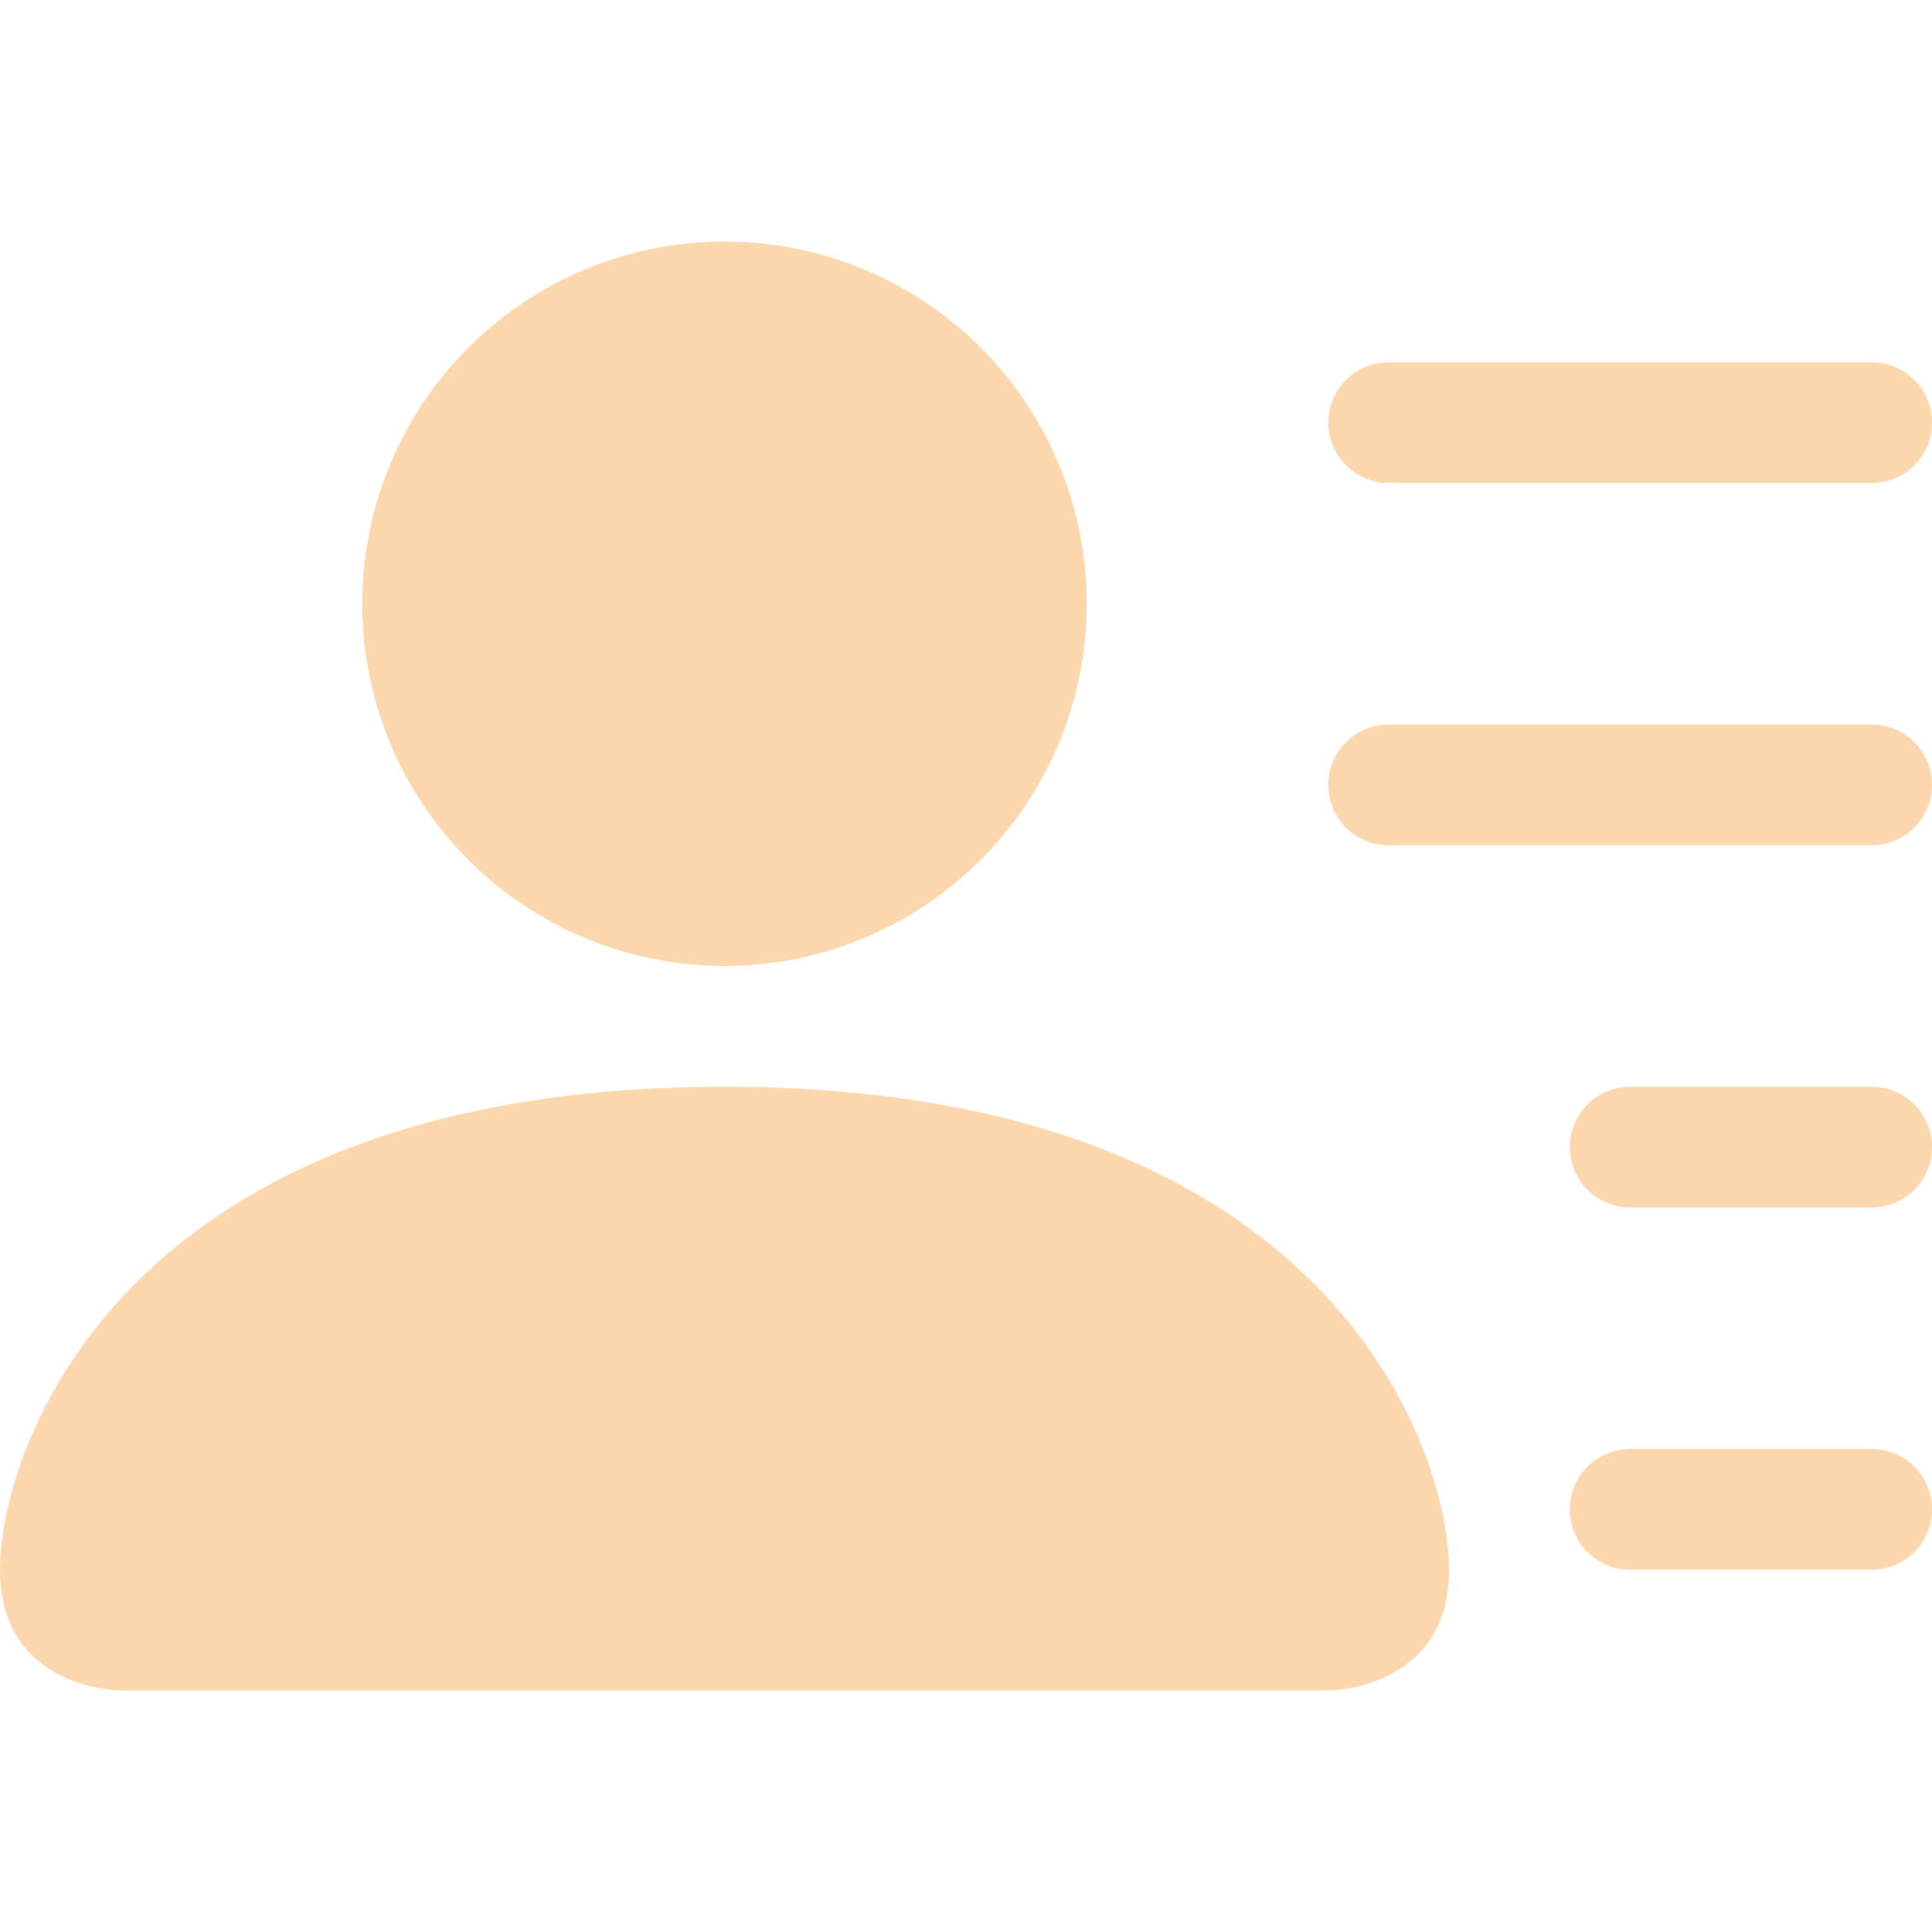 <svg width="100" height="100" viewBox="0 0 100 100" fill="none" xmlns="http://www.w3.org/2000/svg">
<path d="M37.5 50C42.473 50 47.242 48.025 50.758 44.508C54.275 40.992 56.25 36.223 56.25 31.25C56.25 26.277 54.275 21.508 50.758 17.992C47.242 14.475 42.473 12.5 37.5 12.5C32.527 12.5 27.758 14.475 24.242 17.992C20.725 21.508 18.75 26.277 18.75 31.25C18.75 36.223 20.725 40.992 24.242 44.508C27.758 48.025 32.527 50 37.5 50ZM6.25 87.5C6.25 87.5 0 87.5 0 81.25C0 75 6.25 56.25 37.5 56.25C68.75 56.25 75 75 75 81.25C75 87.5 68.75 87.5 68.75 87.5H6.25ZM68.75 21.875C68.75 21.046 69.079 20.251 69.665 19.665C70.251 19.079 71.046 18.75 71.875 18.75H96.875C97.704 18.75 98.499 19.079 99.085 19.665C99.671 20.251 100 21.046 100 21.875C100 22.704 99.671 23.499 99.085 24.085C98.499 24.671 97.704 25 96.875 25H71.875C71.046 25 70.251 24.671 69.665 24.085C69.079 23.499 68.75 22.704 68.75 21.875ZM71.875 37.5C71.046 37.5 70.251 37.829 69.665 38.415C69.079 39.001 68.75 39.796 68.75 40.625C68.75 41.454 69.079 42.249 69.665 42.835C70.251 43.421 71.046 43.75 71.875 43.75H96.875C97.704 43.75 98.499 43.421 99.085 42.835C99.671 42.249 100 41.454 100 40.625C100 39.796 99.671 39.001 99.085 38.415C98.499 37.829 97.704 37.5 96.875 37.5H71.875ZM84.375 56.25C83.546 56.25 82.751 56.579 82.165 57.165C81.579 57.751 81.25 58.546 81.25 59.375C81.25 60.204 81.579 60.999 82.165 61.585C82.751 62.171 83.546 62.5 84.375 62.5H96.875C97.704 62.5 98.499 62.171 99.085 61.585C99.671 60.999 100 60.204 100 59.375C100 58.546 99.671 57.751 99.085 57.165C98.499 56.579 97.704 56.25 96.875 56.25H84.375ZM84.375 75C83.546 75 82.751 75.329 82.165 75.915C81.579 76.501 81.25 77.296 81.25 78.125C81.25 78.954 81.579 79.749 82.165 80.335C82.751 80.921 83.546 81.25 84.375 81.25H96.875C97.704 81.25 98.499 80.921 99.085 80.335C99.671 79.749 100 78.954 100 78.125C100 77.296 99.671 76.501 99.085 75.915C98.499 75.329 97.704 75 96.875 75H84.375Z" fill="#FCD7AD"/>
</svg>
